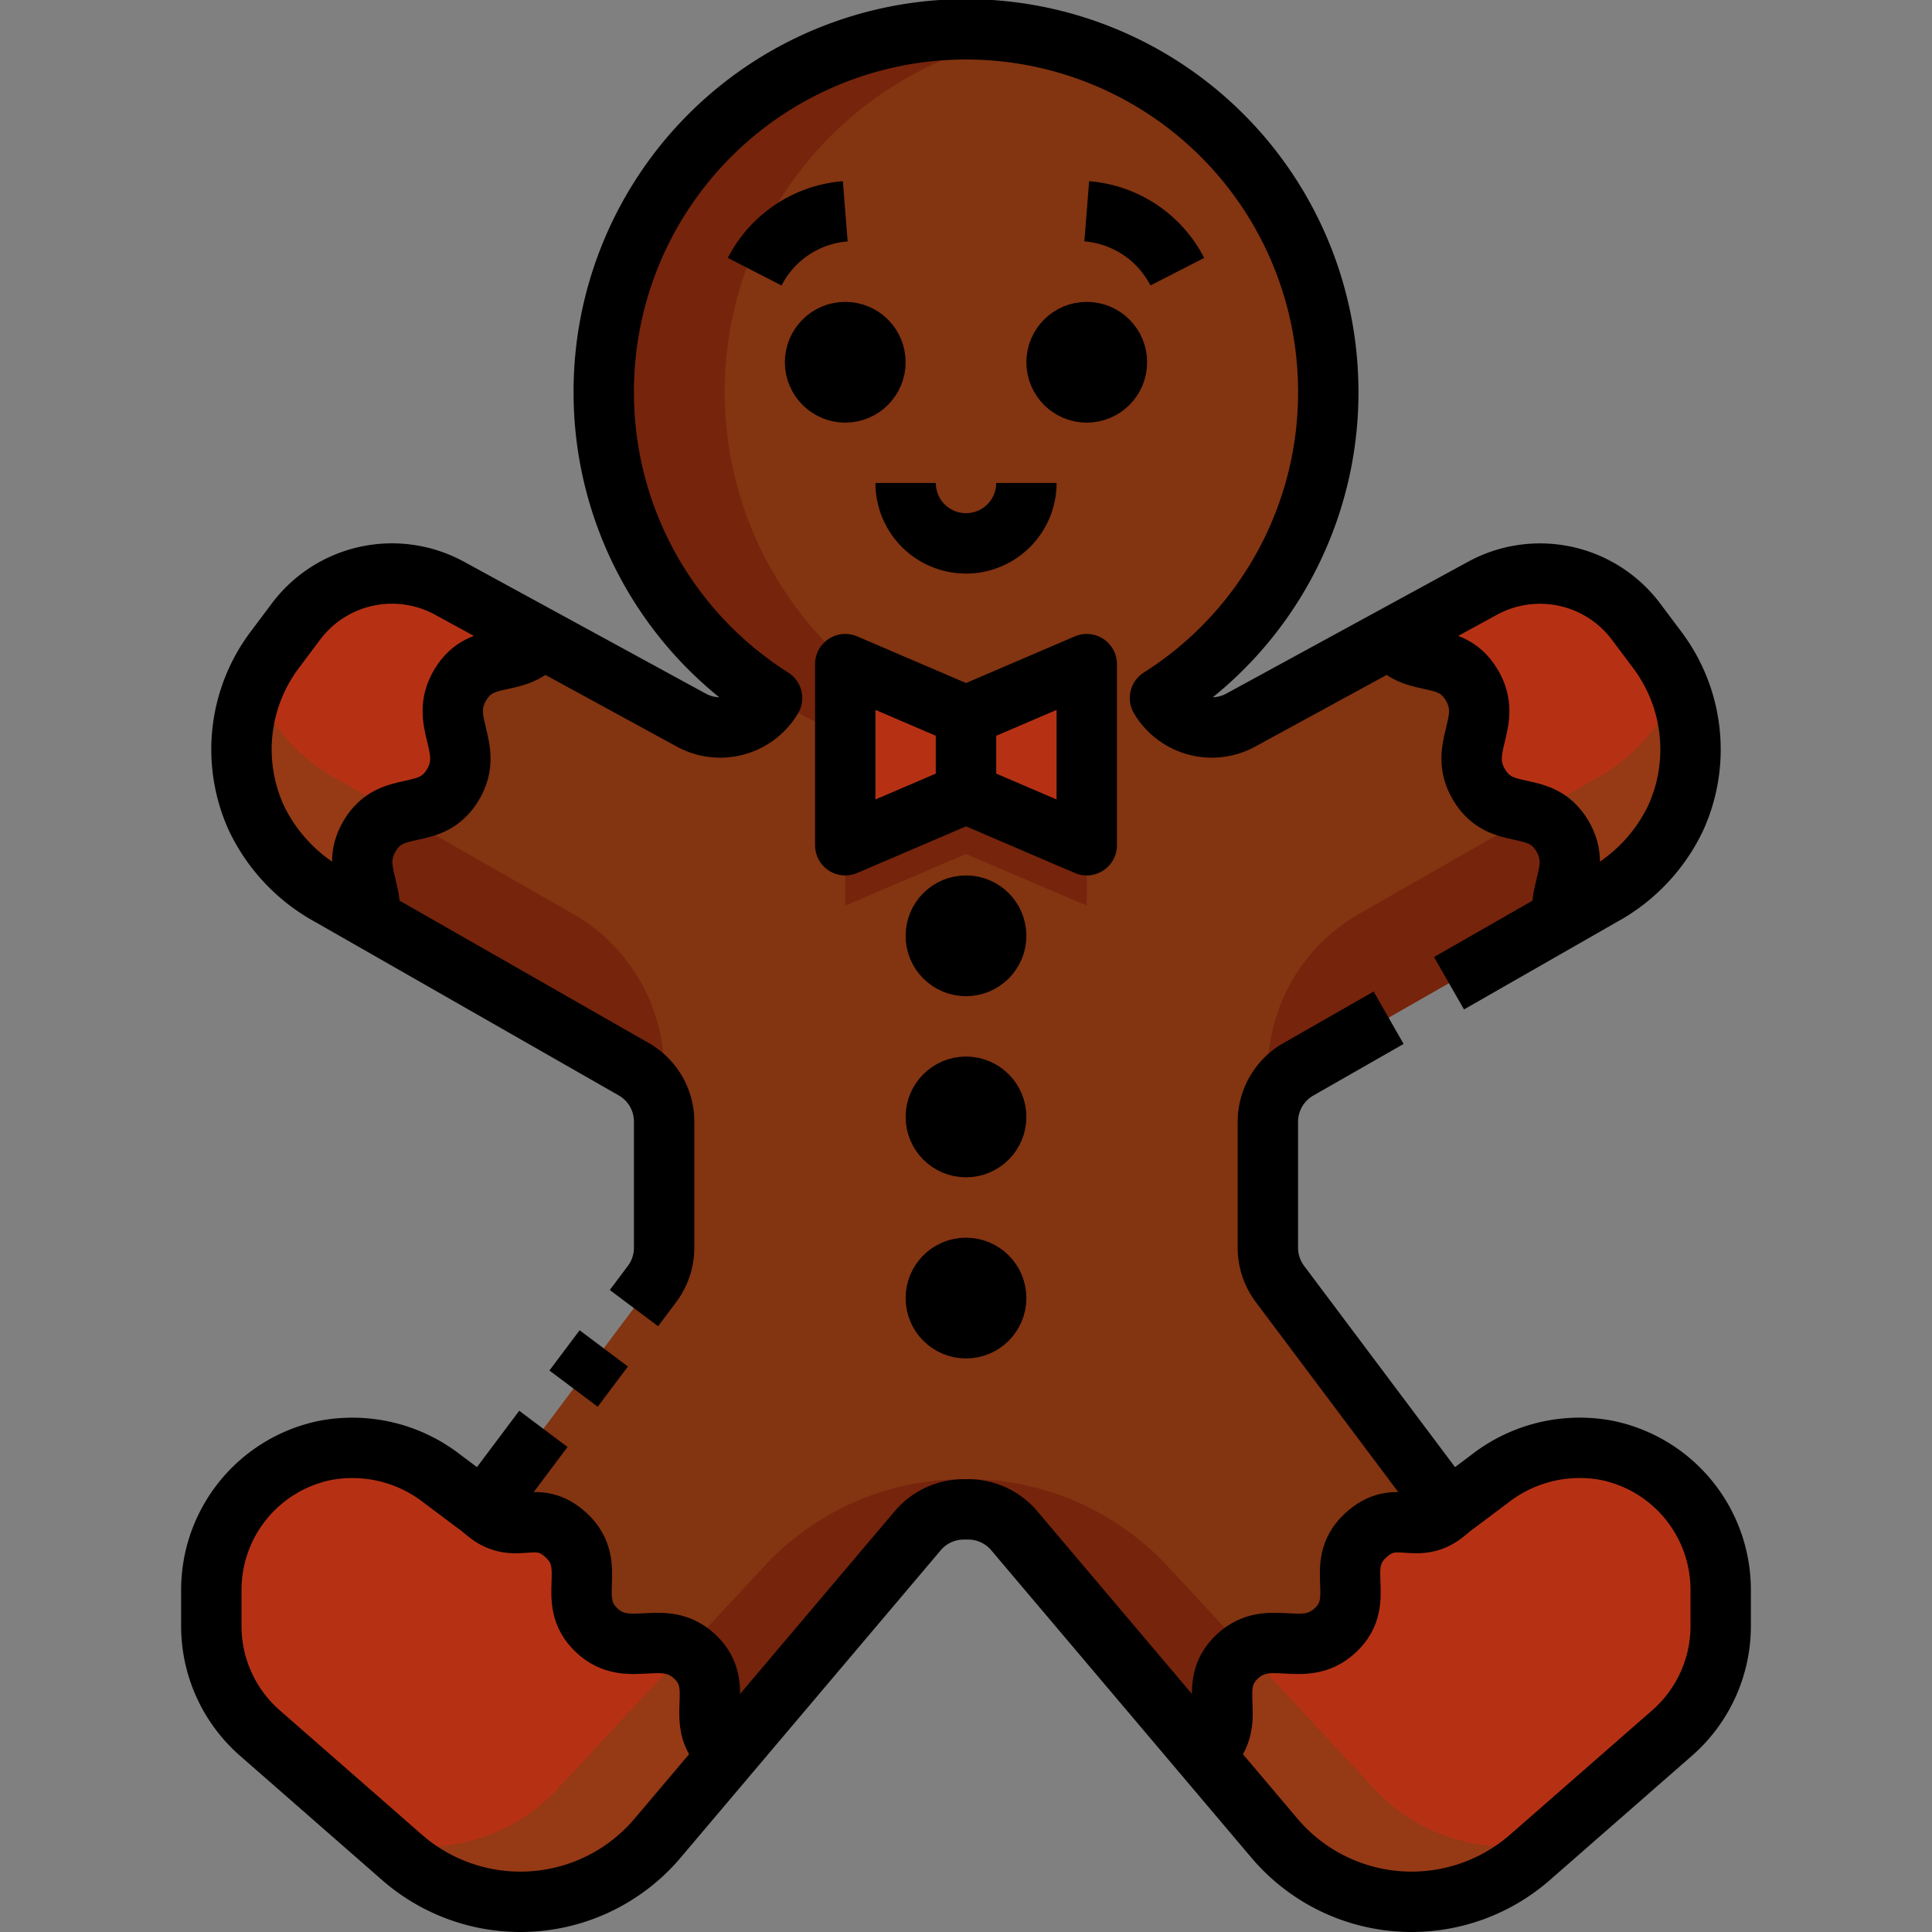 <?xml version="1.0" ?><svg viewBox="0 0 64 64" xmlns="http://www.w3.org/2000/svg"><rect x="0" y="0" width="64" height="64" fill="#808080" stroke="none"/><g data-name="12-Gingerbread" id="_12-Gingerbread"><polygon points="32 26.289 28 27.999 28 23.119 28 21.999 32 23.709 32 26.289" style="fill:#b63114"/><polygon points="36 23.119 36 27.999 32 26.289 32 23.709 36 21.999 36 23.119" style="fill:#b63114"/><circle cx="36" cy="11.999" r="1" style="fill:#fafafa"/><circle cx="28" cy="11.999" r="1" style="fill:#fafafa"/><path d="M14.89,19.489l3.01,1.64c-.74,1.06-1.93.35-2.65,1.55-.75,1.25.5,2.07-.25,3.32s-2,.43-2.75,1.68c-.63,1.04.14,1.78-.02,2.73l-1.3-.74a5.659,5.659,0,0,1-2.45-2.6,5.476,5.476,0,0,1,.61-5.53l.72-.95a3.959,3.959,0,0,1,5.08-1.1Z" style="fill:#b63114"/><path d="M55.52,27.069a5.659,5.659,0,0,1-2.45,2.6l-1.3.74c-.16-.95.61-1.69-.02-2.73-.75-1.25-2-.43-2.75-1.68s.5-2.07-.25-3.32c-.72-1.2-1.91-.49-2.65-1.55l3.01-1.64a3.959,3.959,0,0,1,5.08,1.1l.72.95A5.476,5.476,0,0,1,55.52,27.069Z" style="fill:#b63114"/><path d="M45.22,50.88c1.05-1,1.72.12,2.78-.88l1.36-1.02a4.84,4.84,0,0,1,3.88-.93A4.721,4.721,0,0,1,57,52.67v1.19a4.736,4.736,0,0,1-1.61,3.55l-4.71,4.12a5.949,5.949,0,0,1-8.46-.64l-2.34-2.77L40,58c1.06-1-.08-2.12.98-3.12s2.2.12,3.26-.88S44.16,51.88,45.22,50.88Z" style="fill:#b63114"/><path d="M16,50c1.06,1,1.73-.12,2.78.88S18.71,53,19.76,54s2.2-.12,3.26.88S22.94,57,24,58l.12.12-2.34,2.77a5.949,5.949,0,0,1-8.46.64L8.61,57.41A4.736,4.736,0,0,1,7,53.86V52.67a4.721,4.721,0,0,1,3.76-4.62,4.84,4.84,0,0,1,3.88.93Z" style="fill:#b63114"/><path d="M43.01,35.419l8.76-5.01c-.16-.95.61-1.69-.02-2.73-.75-1.25-2-.43-2.75-1.68s.5-2.07-.25-3.32c-.72-1.2-1.91-.49-2.65-1.55l-5,2.73a2,2,0,0,1-2.67-.74,11.978,11.978,0,0,0,5.56-10.59,12,12,0,1,0-18.42,10.59,2,2,0,0,1-2.67.74l-5-2.73c-.74,1.06-1.93.35-2.65,1.55-.75,1.25.5,2.07-.25,3.32s-2,.43-2.75,1.68c-.63,1.04.14,1.78-.02,2.73l8.76,5.01A2,2,0,0,1,22,37.16v4.17a1.969,1.969,0,0,1-.4,1.2L16,50c1.06,1,1.73-.12,2.78.88S18.71,53,19.76,54s2.2-.12,3.26.88S22.94,57,24,58l.12.12,6.28-7.41A2,2,0,0,1,31.93,50h.14a2,2,0,0,1,1.53.71l6.28,7.41L40,58c1.06-1-.08-2.12.98-3.12s2.2.12,3.26-.88-.08-2.12.98-3.12S46.94,51,48,50l-5.6-7.47a1.969,1.969,0,0,1-.4-1.2V37.16A2,2,0,0,1,43.01,35.419ZM36,28l-4-1.71L28,28V22l4,1.71L36,22v6Z" style="fill:#833411"/><path d="M12.251,30.062a5.8,5.8,0,0,0-.187-.984,2.244,2.244,0,0,1-.06-.667,1.654,1.654,0,0,1,.246-.732,1.545,1.545,0,0,1,.925-.722l-2.152-1.23a5.989,5.989,0,0,1-2.6-3.011,5.468,5.468,0,0,0,.056,4.353,5.659,5.659,0,0,0,2.45,2.6l1.3.74h0A1.707,1.707,0,0,0,12.251,30.062Z" style="fill:#963915"/><path d="M52.977,25.727l-2.152,1.23a1.545,1.545,0,0,1,.925.722,1.642,1.642,0,0,1,.246.732,2.244,2.244,0,0,1-.06.667,5.8,5.8,0,0,0-.187.984,1.707,1.707,0,0,0,.021.347h0l1.3-.74a5.659,5.659,0,0,0,2.45-2.6,5.468,5.468,0,0,0,.056-4.353A5.989,5.989,0,0,1,52.977,25.727Z" style="fill:#963915"/><path d="M45.525,59.257l-4.256-4.582a1.657,1.657,0,0,0-.289.205c-1.06,1,.08,2.12-.98,3.12l-.12.12,2.34,2.77a5.949,5.949,0,0,0,8.46.64l.582-.509A6,6,0,0,1,45.525,59.257Z" style="fill:#963915"/><path d="M23.02,54.88a1.657,1.657,0,0,0-.289-.205l-4.256,4.582a6,6,0,0,1-5.737,1.764l.582.509a5.949,5.949,0,0,0,8.46-.64l2.34-2.77L24,58C22.94,57,24.08,55.88,23.02,54.88Z" style="fill:#963915"/><path d="M51.749,30.062a5.814,5.814,0,0,1,.187-.984,2.244,2.244,0,0,0,.06-.667,1.642,1.642,0,0,0-.246-.732,1.545,1.545,0,0,0-.925-.722l-5.8,3.315A6,6,0,0,0,42,35.482v1.677a2,2,0,0,1,1.01-1.74l8.76-5.01A1.707,1.707,0,0,1,51.749,30.062Z" style="fill:#76240c"/><path d="M18.977,30.272l-5.8-3.315a1.545,1.545,0,0,0-.925.722,1.654,1.654,0,0,0-.246.732,2.244,2.244,0,0,0,.06.667,5.814,5.814,0,0,1,.187.984,1.707,1.707,0,0,1-.021.347l8.76,5.01A2,2,0,0,1,22,37.159V35.482A6,6,0,0,0,18.977,30.272Z" style="fill:#76240c"/><path d="M40.98,54.88a1.657,1.657,0,0,1,.289-.205l-2.6-2.8A9,9,0,0,0,32.075,49h-.15a9,9,0,0,0-6.6,2.876l-2.6,2.8a1.657,1.657,0,0,1,.289.205c1.06,1-.08,2.12.98,3.12l.12.12,6.28-7.41A2,2,0,0,1,31.93,50h.14a2,2,0,0,1,1.53.71l6.28,7.41L40,58C41.06,57,39.92,55.88,40.98,54.88Z" style="fill:#76240c"/><path d="M28,24.091V22l.2.084a11.977,11.977,0,0,1,5.767-20.91,11.678,11.678,0,0,0-1.492-.164,11.992,11.992,0,0,0-6.9,22.11l-.007.01,1.337.73A1.966,1.966,0,0,0,28,24.091Z" style="fill:#76240c"/><polygon points="32 26.289 28 27.999 28 29.999 32 28.289 36 29.999 36 27.999 32 26.289" style="fill:#76240c"/><line style="fill:none;stroke:#000;stroke-linejoin:round;stroke-width:2px" x1="20" x2="19" y1="44.667" y2="46"/><path d="M48,32.571l5.069-2.9a5.742,5.742,0,0,0,2.452-2.6,5.487,5.487,0,0,0-.615-5.532l-.714-.952a3.975,3.975,0,0,0-5.082-1.1L41.1,23.855a2,2,0,0,1-2.674-.732,11.978,11.978,0,0,0,5.566-10.589A12,12,0,0,0,20,13a11.979,11.979,0,0,0,5.575,10.123,2,2,0,0,1-2.674.732l-8.011-4.37a3.975,3.975,0,0,0-5.082,1.1l-.714.952a5.487,5.487,0,0,0-.615,5.532,5.742,5.742,0,0,0,2.452,2.6l10.061,5.749A2,2,0,0,1,22,37.161v4.172a2,2,0,0,1-.4,1.2l-.6.8" style="fill:none;stroke:#000;stroke-linejoin:round;stroke-width:2px"/><path d="M18,47.333,16,50l-1.355-1.016a4.839,4.839,0,0,0-3.885-.935A4.718,4.718,0,0,0,7,52.665v1.2a4.708,4.708,0,0,0,1.608,3.543l4.708,4.119A5.956,5.956,0,0,0,17.238,63h0a5.952,5.952,0,0,0,4.546-2.109L30.4,50.708A2,2,0,0,1,31.928,50h.144a2,2,0,0,1,1.527.708l8.617,10.183A5.952,5.952,0,0,0,46.762,63h0a5.956,5.956,0,0,0,3.922-1.474l4.708-4.119A4.708,4.708,0,0,0,57,53.864v-1.2a4.718,4.718,0,0,0-3.76-4.616,4.839,4.839,0,0,0-3.885.935L48,50l-5.6-7.467a2,2,0,0,1-.4-1.2V37.161a2,2,0,0,1,1.008-1.737L46,33.714" style="fill:none;stroke:#000;stroke-linejoin:round;stroke-width:2px"/><circle cx="36" cy="12" r="1" style="fill:none;stroke:#000;stroke-linejoin:round;stroke-width:2px"/><circle cx="28" cy="12" r="1" style="fill:none;stroke:#000;stroke-linejoin:round;stroke-width:2px"/><path d="M34,16a2,2,0,0,1-4,0" style="fill:none;stroke:#000;stroke-linejoin:round;stroke-width:2px"/><path d="M39,9a3.7,3.7,0,0,0-3-2" style="fill:none;stroke:#000;stroke-linejoin:round;stroke-width:2px"/><path d="M25,9a3.7,3.7,0,0,1,3-2" style="fill:none;stroke:#000;stroke-linejoin:round;stroke-width:2px"/><path d="M18,21c-.75,1.25-2,.435-2.751,1.685S15.751,24.75,15,26s-2,.435-2.751,1.685S12.752,29.75,12,31" style="fill:none;stroke:#000;stroke-linejoin:round;stroke-width:2px"/><path d="M46,21c.75,1.25,2,.435,2.751,1.685S48.249,24.75,49,26s2,.435,2.751,1.685S51.248,29.75,52,31" style="fill:none;stroke:#000;stroke-linejoin:round;stroke-width:2px"/><path d="M39.88,58.12,40,58c1.06-1-.08-2.12.98-3.12s2.2.12,3.26-.88-.08-2.12.98-3.12S46.94,51,48,50" style="fill:none;stroke:#000;stroke-linejoin:round;stroke-width:2px"/><path d="M16,50c1.06,1,1.73-.12,2.78.88S18.71,53,19.76,54s2.2-.12,3.26.88S22.94,57,24,58l.12.12" style="fill:none;stroke:#000;stroke-linejoin:round;stroke-width:2px"/><polygon points="32 26.286 32 23.714 36 22 36 28 32 26.286" style="fill:none;stroke:#000;stroke-linejoin:round;stroke-width:2px"/><polygon points="32 26.286 32 23.714 28 22 28 28 32 26.286" style="fill:none;stroke:#000;stroke-linejoin:round;stroke-width:2px"/><circle cx="32" cy="31" r="1" style="fill:none;stroke:#000;stroke-linejoin:round;stroke-width:2px"/><circle cx="32" cy="37" r="1" style="fill:none;stroke:#000;stroke-linejoin:round;stroke-width:2px"/><circle cx="32" cy="43" r="1" style="fill:none;stroke:#000;stroke-linejoin:round;stroke-width:2px"/></g></svg>